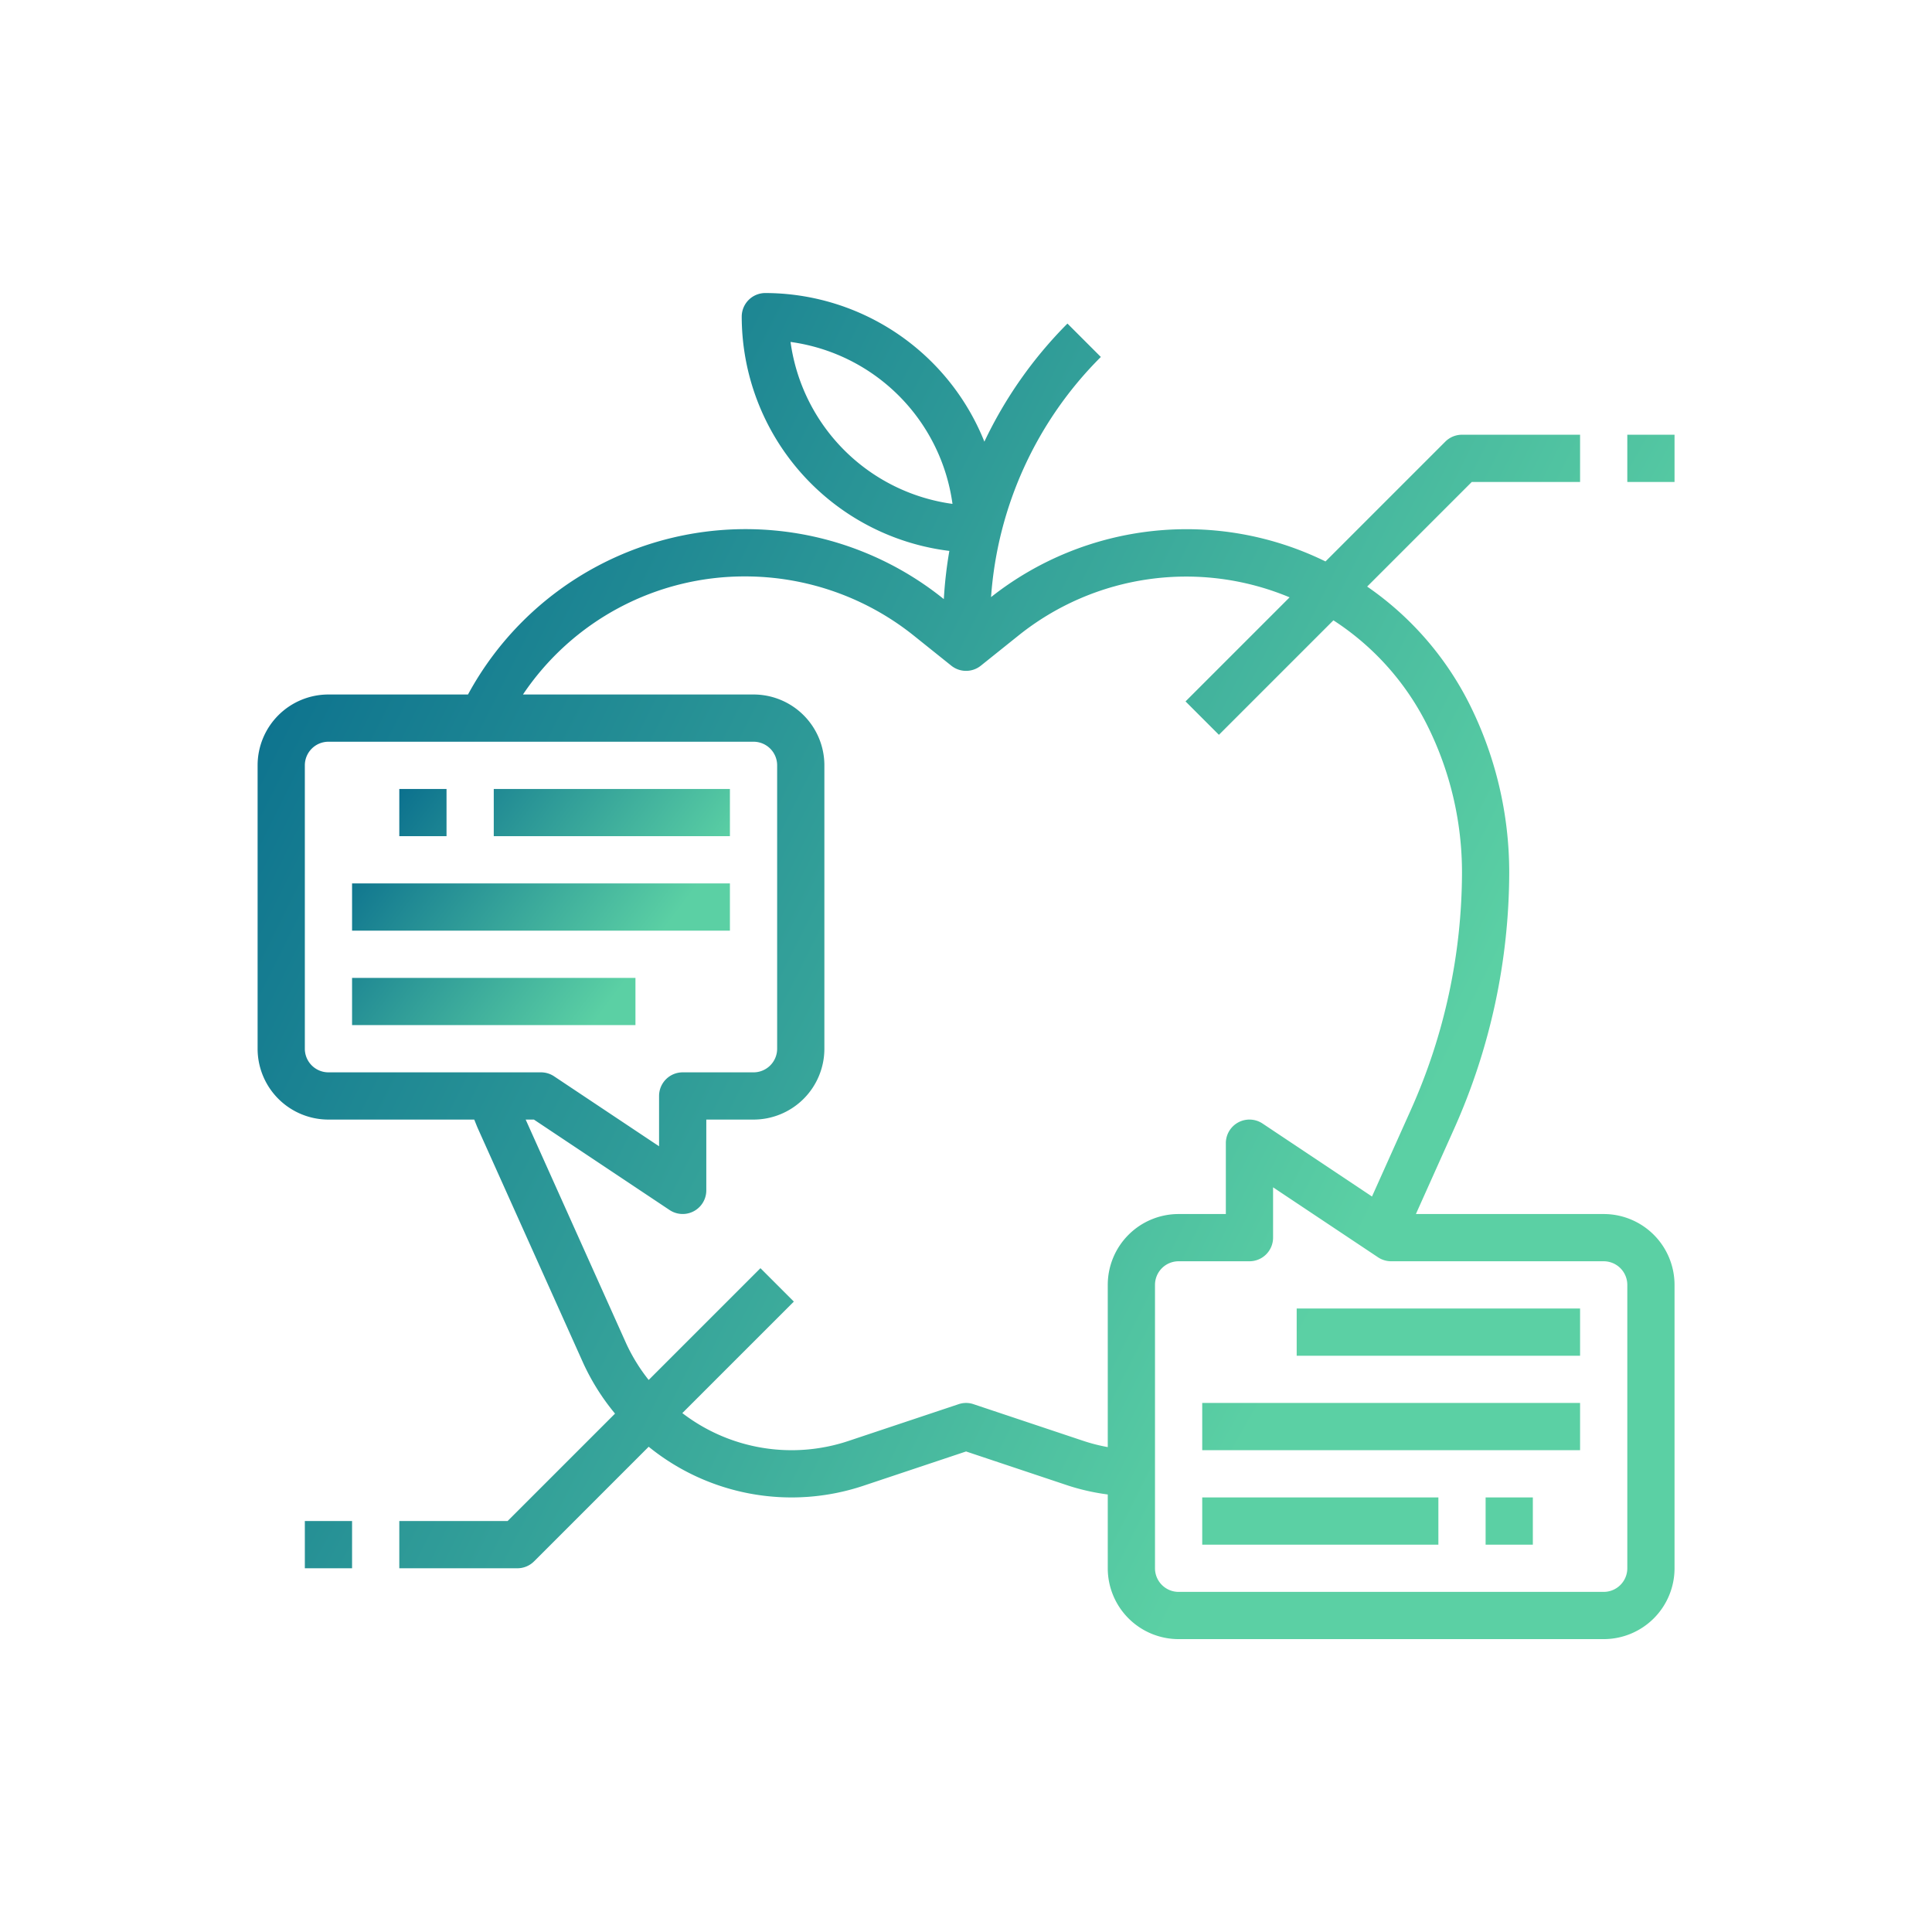 <svg data-v-fde0c5aa="" xmlns="http://www.w3.org/2000/svg" viewBox="0 0 300 300" class="icon"><!----><defs data-v-fde0c5aa=""><!----></defs><rect data-v-fde0c5aa="" fill="transparent" x="0" y="0" width="300px" height="300px" class="logo-background-square"></rect><!----><defs data-v-fde0c5aa=""><linearGradient data-v-fde0c5aa="" gradientTransform="rotate(25)" id="f767a1e7-5891-4b2d-8182-2b7f6b0d6df2" x1="0%" y1="0%" x2="100%" y2="0%"><stop data-v-fde0c5aa="" offset="0%" stop-color="#01648B" stop-opacity="1"></stop><stop data-v-fde0c5aa="" offset="100%" stop-color="#5BD0A4" stop-opacity="1"></stop></linearGradient></defs><g data-v-fde0c5aa="" id="3be44655-03ec-4f1d-9e2e-4946dcd270bd" fill="url(#f767a1e7-5891-4b2d-8182-2b7f6b0d6df2)" stroke="none" transform="matrix(3.667,0,0,3.667,32.667,27.167)"><path d="M8 26h2v2H8zM12 26h10v2H12zM6 30h16v2H6zM6 34h12v2H6z"></path><path d="M59 44h-7.952l1.614-3.6A26.7 26.7 0 0 0 55 29.53a15.948 15.948 0 0 0-1.684-7.124 13.282 13.282 0 0 0-4.332-4.976l4.43-4.43H58v-2h-5a1 1 0 0 0-.707.293l-5.073 5.073a13.356 13.356 0 0 0-14.162 1.51 15.946 15.946 0 0 1 4.649-10.169l-1.414-1.414a18.051 18.051 0 0 0-3.518 5A10.012 10.012 0 0 0 23.5 5a1 1 0 0 0-1 1 10.011 10.011 0 0 0 8.792 9.92 18.18 18.18 0 0 0-.234 2.041l-.04-.032A13.369 13.369 0 0 0 10.909 22H5a3 3 0 0 0-3 3v12a3 3 0 0 0 3 3h6.173c.056.132.105.268.165.4l4.451 9.912a9.635 9.635 0 0 0 1.346 2.139L12.586 57H8v2h5a1 1 0 0 0 .707-.293l4.853-4.853a9.6 9.6 0 0 0 9.086 1.654L32 54.054l4.354 1.455a9.334 9.334 0 0 0 1.646.366V59a3 3 0 0 0 3 3h18a3 3 0 0 0 3-3V47a3 3 0 0 0-3-3zM24.567 7.071a8.019 8.019 0 0 1 6.858 6.858 8.019 8.019 0 0 1-6.858-6.858zM4 37V25a1 1 0 0 1 1-1h18a1 1 0 0 1 1 1v12a1 1 0 0 1-1 1h-3a1 1 0 0 0-1 1v2.131l-4.445-2.963A1.006 1.006 0 0 0 14 38H5a1 1 0 0 1-1-1zm32.986 16.612l-4.67-1.56a.977.977 0 0 0-.632 0l-4.667 1.558a7.6 7.6 0 0 1-7.032-1.181l4.722-4.722-1.414-1.414-4.733 4.733a7.564 7.564 0 0 1-.948-1.536L13.351 40h.349l5.748 3.832A1 1 0 0 0 21 43v-3h2a3 3 0 0 0 3-3V25a3 3 0 0 0-3-3h-9.763a11.3 11.3 0 0 1 9.423-5 11.427 11.427 0 0 1 7.105 2.49l1.61 1.29a1 1 0 0 0 1.25 0l1.609-1.289A11.349 11.349 0 0 1 45.7 17.886l-4.407 4.407 1.414 1.414 4.848-4.848a11.3 11.3 0 0 1 3.971 4.44A13.947 13.947 0 0 1 53 29.53a24.691 24.691 0 0 1-2.162 10.051l-1.649 3.677-4.634-3.09A1 1 0 0 0 43 41v3h-2a3 3 0 0 0-3 3v6.869a7.416 7.416 0 0 1-1.014-.257zM60 59a1 1 0 0 1-1 1H41a1 1 0 0 1-1-1V47a1 1 0 0 1 1-1h3a1 1 0 0 0 1-1v-2.131l4.445 2.963A1.006 1.006 0 0 0 50 46h9a1 1 0 0 1 1 1z"></path><path d="M54 56h2v2h-2zM42 56h10v2H42zM42 52h16v2H42zM46 48h12v2H46zM4 57h2v2H4zM60 11h2v2h-2z"></path></g><!----></svg>